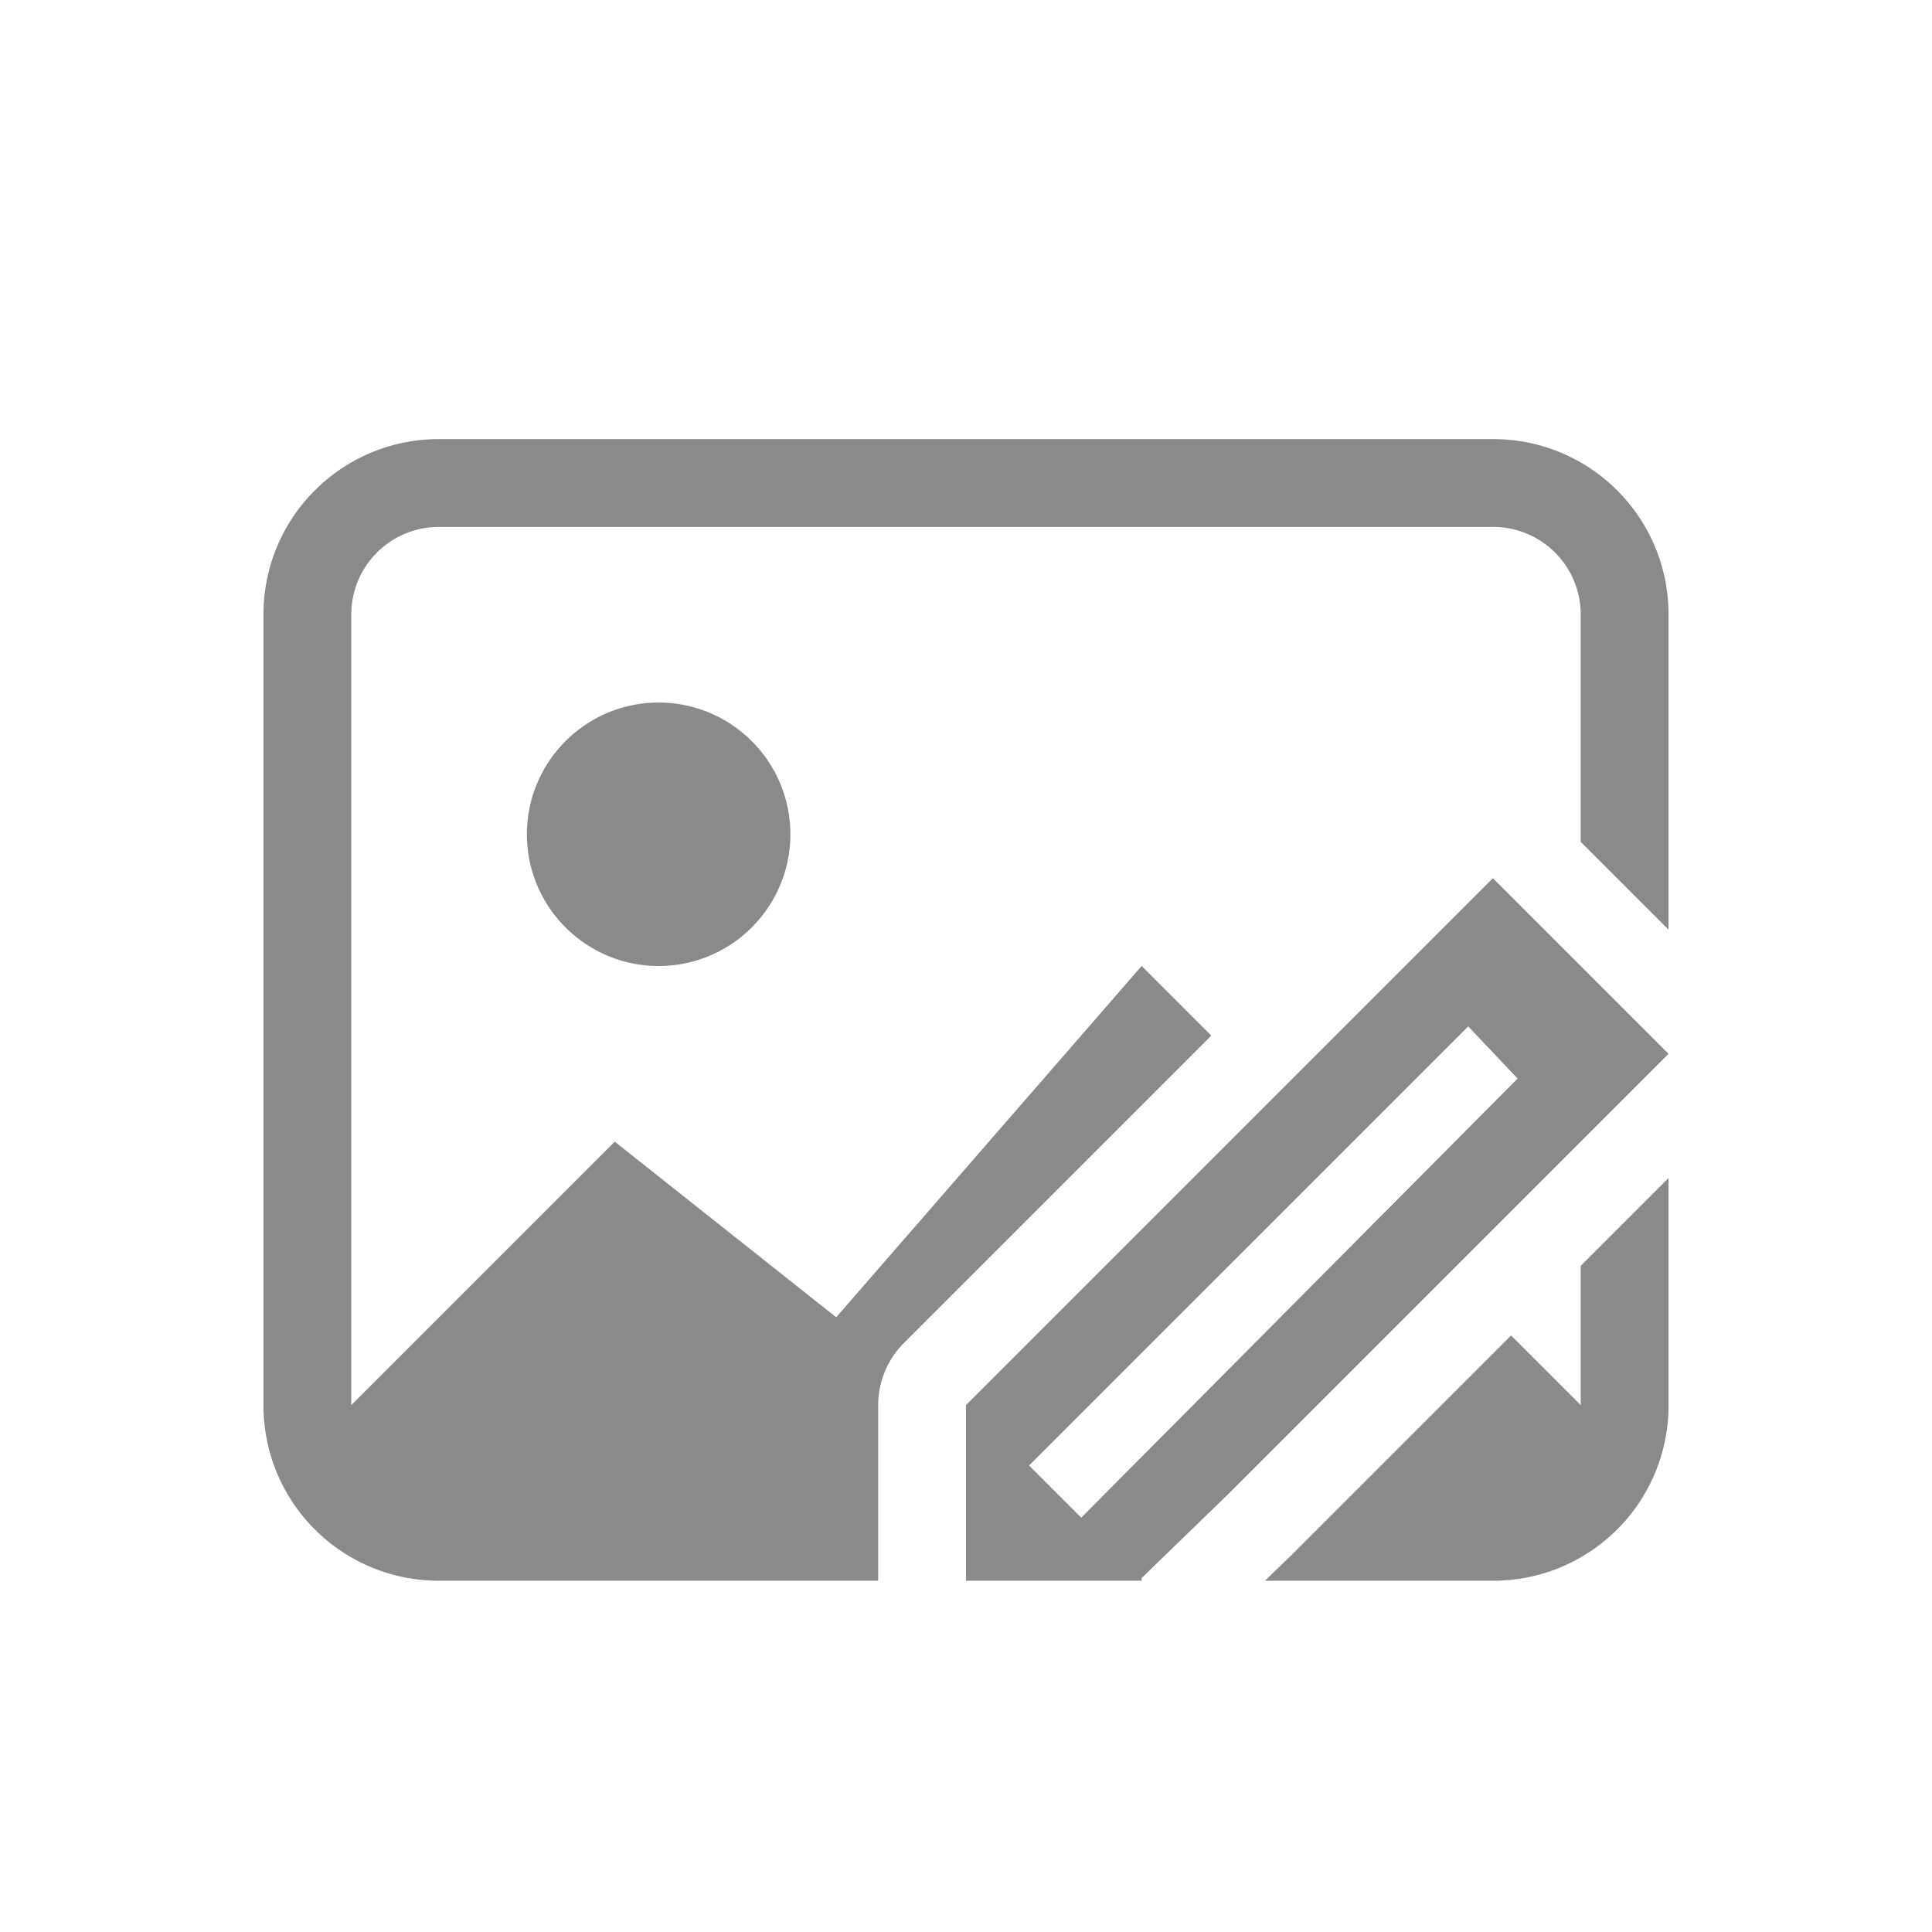 <svg version="1.1" viewBox="0 0 22 22" xmlns="http://www.w3.org/2000/svg">
 <defs>
  <style id="current-color-scheme" type="text/css">.ColorScheme-Text {
        color:#8a8a8a;
      }</style>
 </defs>
 <path class="ColorScheme-Text" d="m17 10-6 6v2h2v-0.031l1-0.969 5-5zm-0.281 1.688 0.562 0.594-4.969 5-0.594-0.594z" fill="currentColor"/>
 <path class="ColorScheme-Text" d="m5 5c-1.108 0-2 0.892-2 2v9c0 1.108 0.892 2 2 2h5v-1-1a1 1 0 0 1 0.293-0.707l3.5-3.5-0.793-0.793-3.478 4-2.522-2-3 3v-9c0-0.554 0.446-1 1-1h12c0.554 0 1 0.446 1 1v2.586l1 1v-3.586c0-1.108-0.892-2-2-2h-12zm2.5 3c-0.828 0-1.5 0.672-1.5 1.5s0.672 1.5 1.5 1.5 1.5-0.672 1.5-1.5-0.672-1.5-1.5-1.5zm11.5 5.414-1 1v1.586l-0.793-0.793-2.5 2.5a1 1 0 0 1-0.012 0.012l-0.291 0.281h2.596c1.108 0 2-0.892 2-2v-2.586z" fill="currentColor"/>
</svg>
